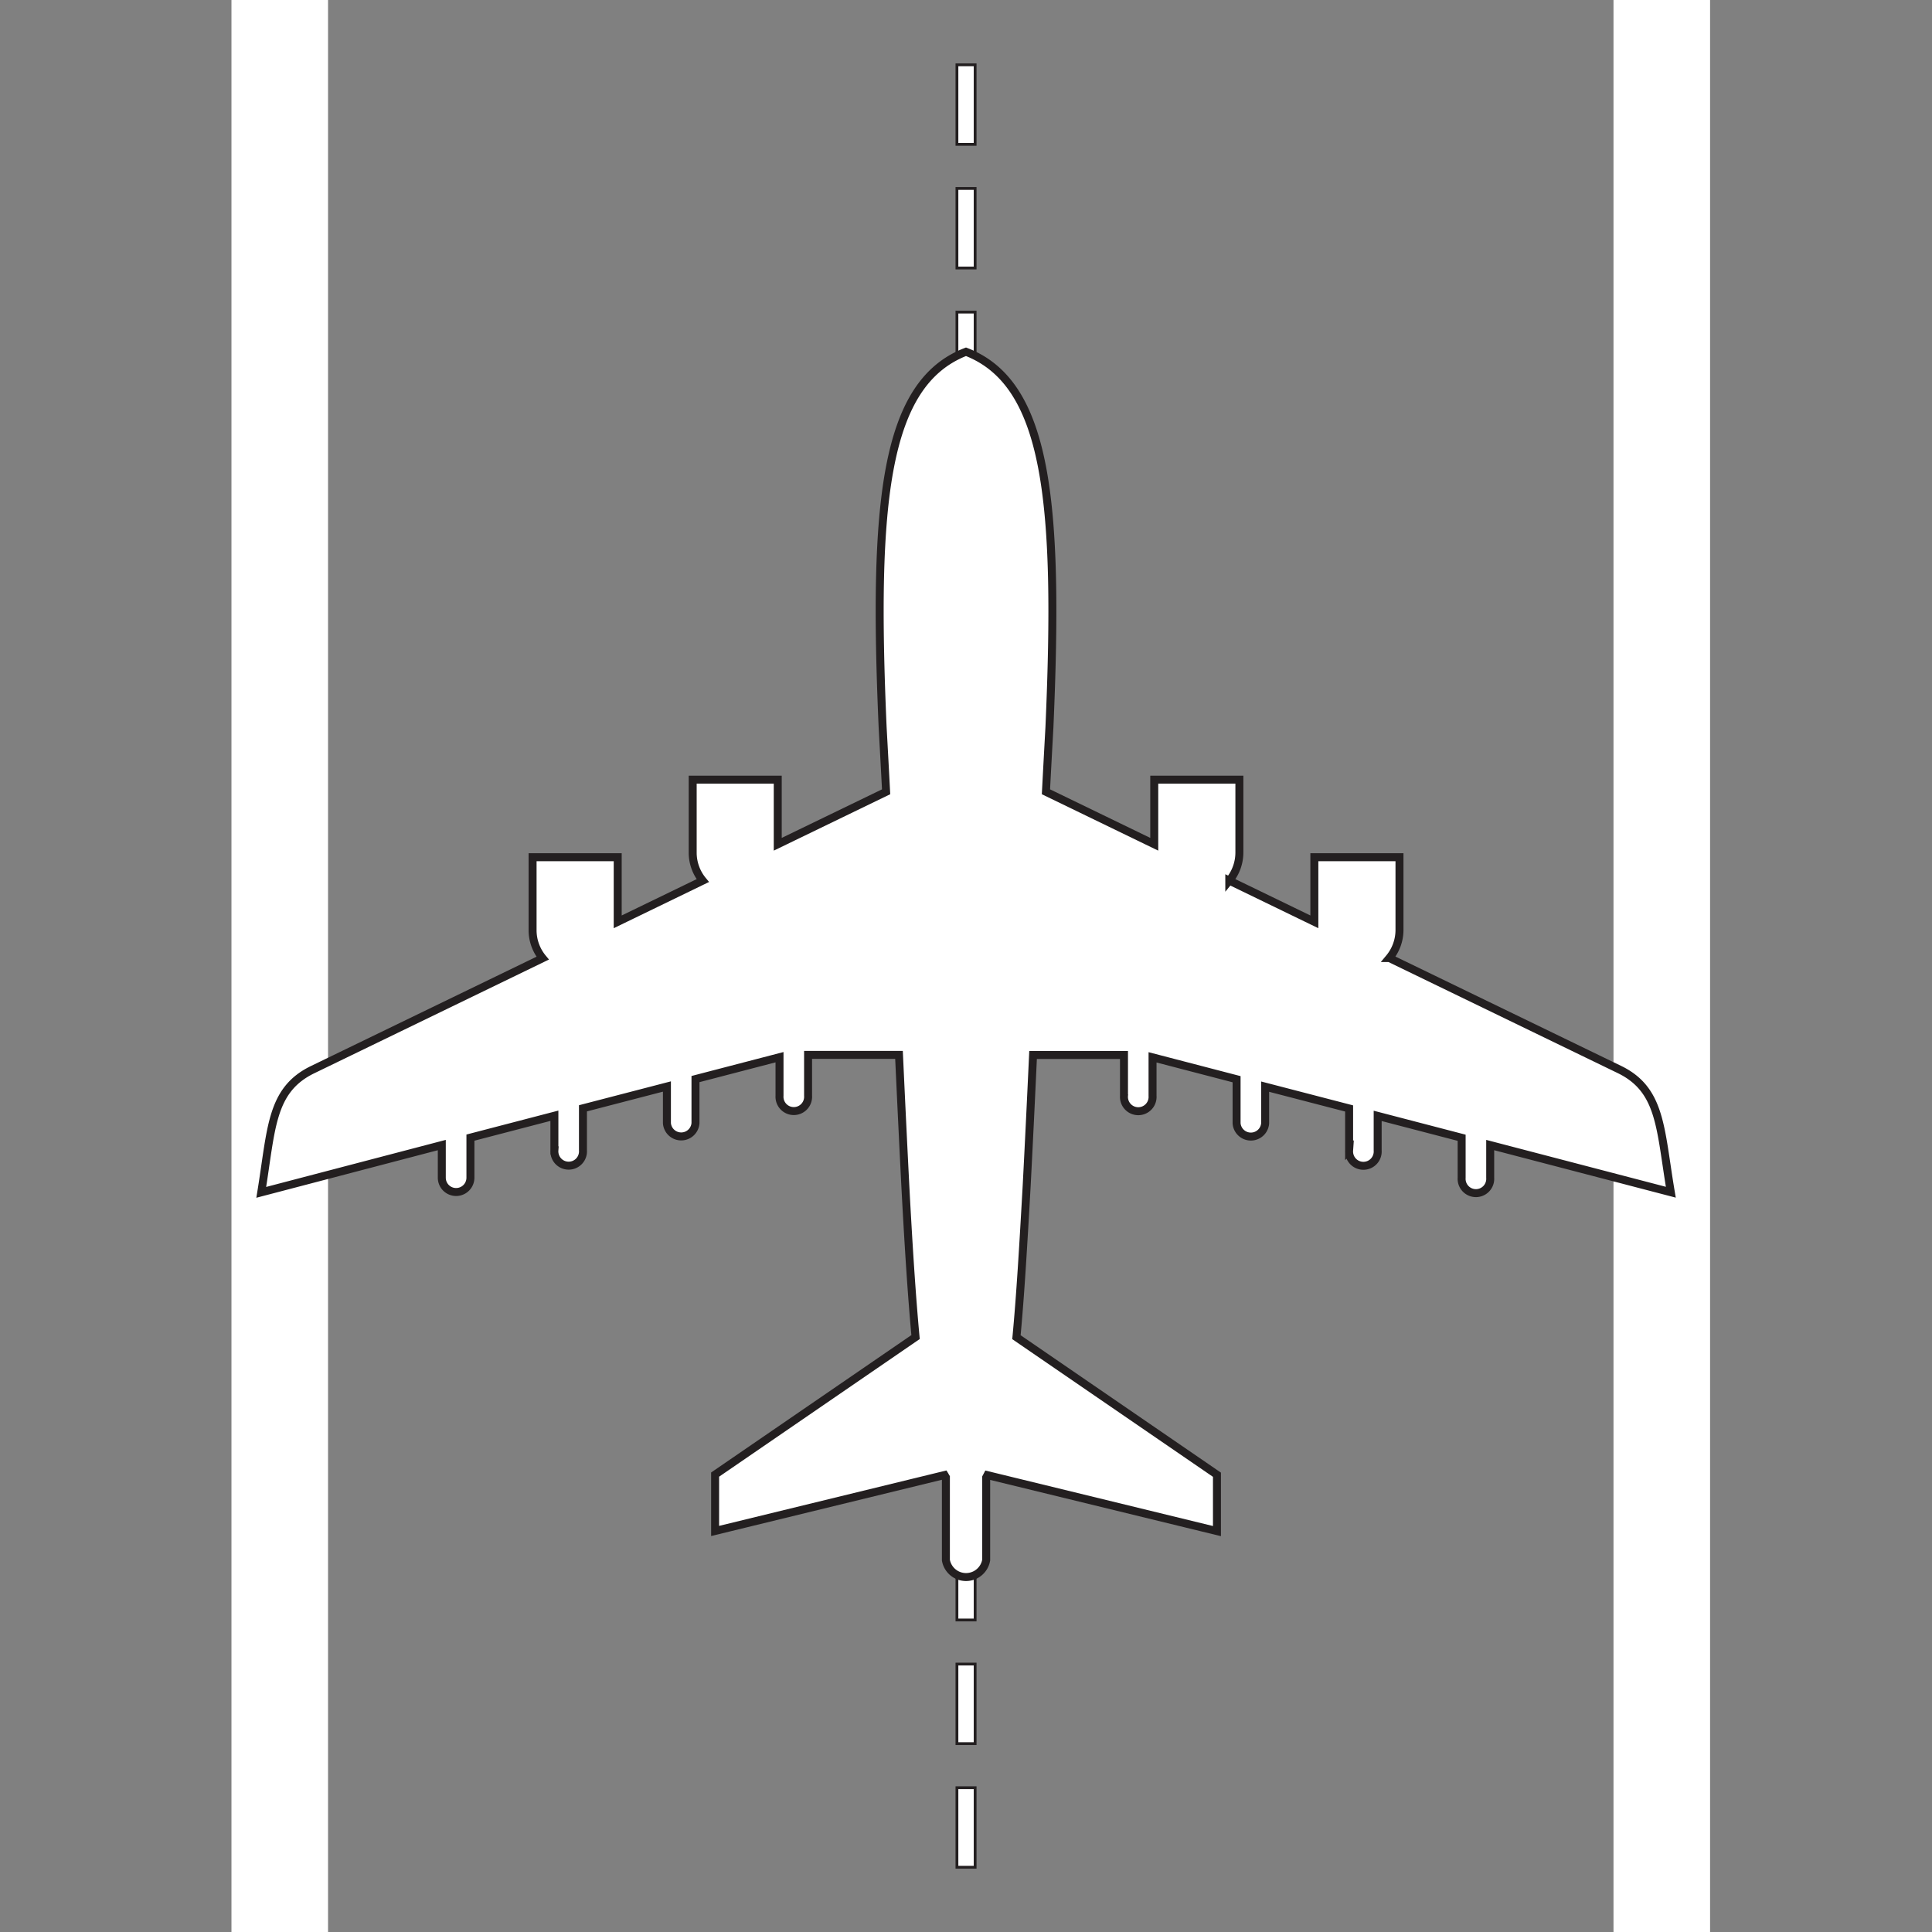 <svg id="_9" data-name="9" xmlns="http://www.w3.org/2000/svg" viewBox="0 0 283.46 283.46"><rect x="0" y="0" width="283.46" height="283.46" fill="#808080" stroke="none"/><defs><style>.cls-1,.cls-2,.cls-3{fill:#fff;}.cls-2,.cls-3{stroke:#231f20;stroke-miterlimit:10;}.cls-2{stroke-width:0.41px;}.cls-3{stroke-width:1.17px;}</style></defs><rect class="cls-1" x="33.96" width="14.17" height="283.46"/><rect class="cls-1" x="236.73" width="14.17" height="283.46"/><rect class="cls-2" x="140.4" y="9.51" width="2.67" height="11.67"/><rect class="cls-2" x="140.4" y="27.65" width="2.67" height="11.67"/><rect class="cls-2" x="140.4" y="45.79" width="2.67" height="11.67"/><rect class="cls-2" x="140.4" y="63.93" width="2.67" height="11.67"/><rect class="cls-2" x="140.4" y="82.06" width="2.67" height="11.67"/><rect class="cls-2" x="140.4" y="100.2" width="2.67" height="11.67"/><rect class="cls-2" x="140.4" y="117.26" width="2.67" height="11.67"/><rect class="cls-2" x="140.4" y="135.4" width="2.67" height="11.67"/><rect class="cls-2" x="140.4" y="153.54" width="2.67" height="11.67"/><rect class="cls-2" x="140.4" y="171.68" width="2.67" height="11.67"/><rect class="cls-2" x="140.4" y="189.82" width="2.67" height="11.67"/><rect class="cls-2" x="140.4" y="207.96" width="2.67" height="11.67"/><rect class="cls-2" x="140.4" y="226.01" width="2.67" height="11.67"/><rect class="cls-2" x="140.4" y="244.15" width="2.67" height="11.67"/><rect class="cls-2" x="140.4" y="262.29" width="2.67" height="11.67"/><path class="cls-3" d="M245.14,174.92c-1.58-9.32-1.37-15-7.53-18l-33.77-16.36a6.44,6.44,0,0,0,1.49-4.09V125.77H192.84v9.48l-12.48-6.05a6.49,6.49,0,0,0,1.48-4.09V114.39H169.35v9.48l-15.89-7.7c.16-3.07.33-6.21.51-9.45,1.45-33.1-.28-50.5-12.24-55.11-11.95,4.61-13.68,22-12.23,55.11.18,3.24.35,6.38.51,9.45l-15.9,7.7v-9.48H101.63v10.72a6.43,6.43,0,0,0,1.48,4.09l-12.48,6.05v-9.48H78.14v10.72a6.43,6.43,0,0,0,1.48,4.09L45.86,156.94c-6.17,3-6,8.66-7.53,18L64.82,168v4.79a2.1,2.1,0,1,0,4.2,0v-5.88l12.32-3.21v5.08a2.1,2.1,0,1,0,4.19,0v-6.17l12.32-3.2v5.37a2.1,2.1,0,0,0,4.19,0v-6.46l12.33-3.21v5.66a2.1,2.1,0,1,0,4.19,0v-6H131.9q.49,10.62.93,19.23c.47,8.86.94,16.15,1.5,22.17l-29.41,20.18v8.27l33.67-8.21c.07.11.12.24.19.34V228.9a3,3,0,0,0,5.91,0V216.77l.18-.34,33.68,8.21v-8.27l-29.42-20.18c.57-6,1-13.31,1.5-22.17q.45-8.62.94-19.23h13.34v6a2.1,2.1,0,1,0,4.19,0v-5.66l12.33,3.21v6.46a2.1,2.1,0,0,0,4.19,0v-5.37l12.32,3.2v6.17a2.1,2.1,0,1,0,4.19,0v-5.08l12.32,3.21v5.88a2.1,2.1,0,1,0,4.19,0V168Z"/></svg>